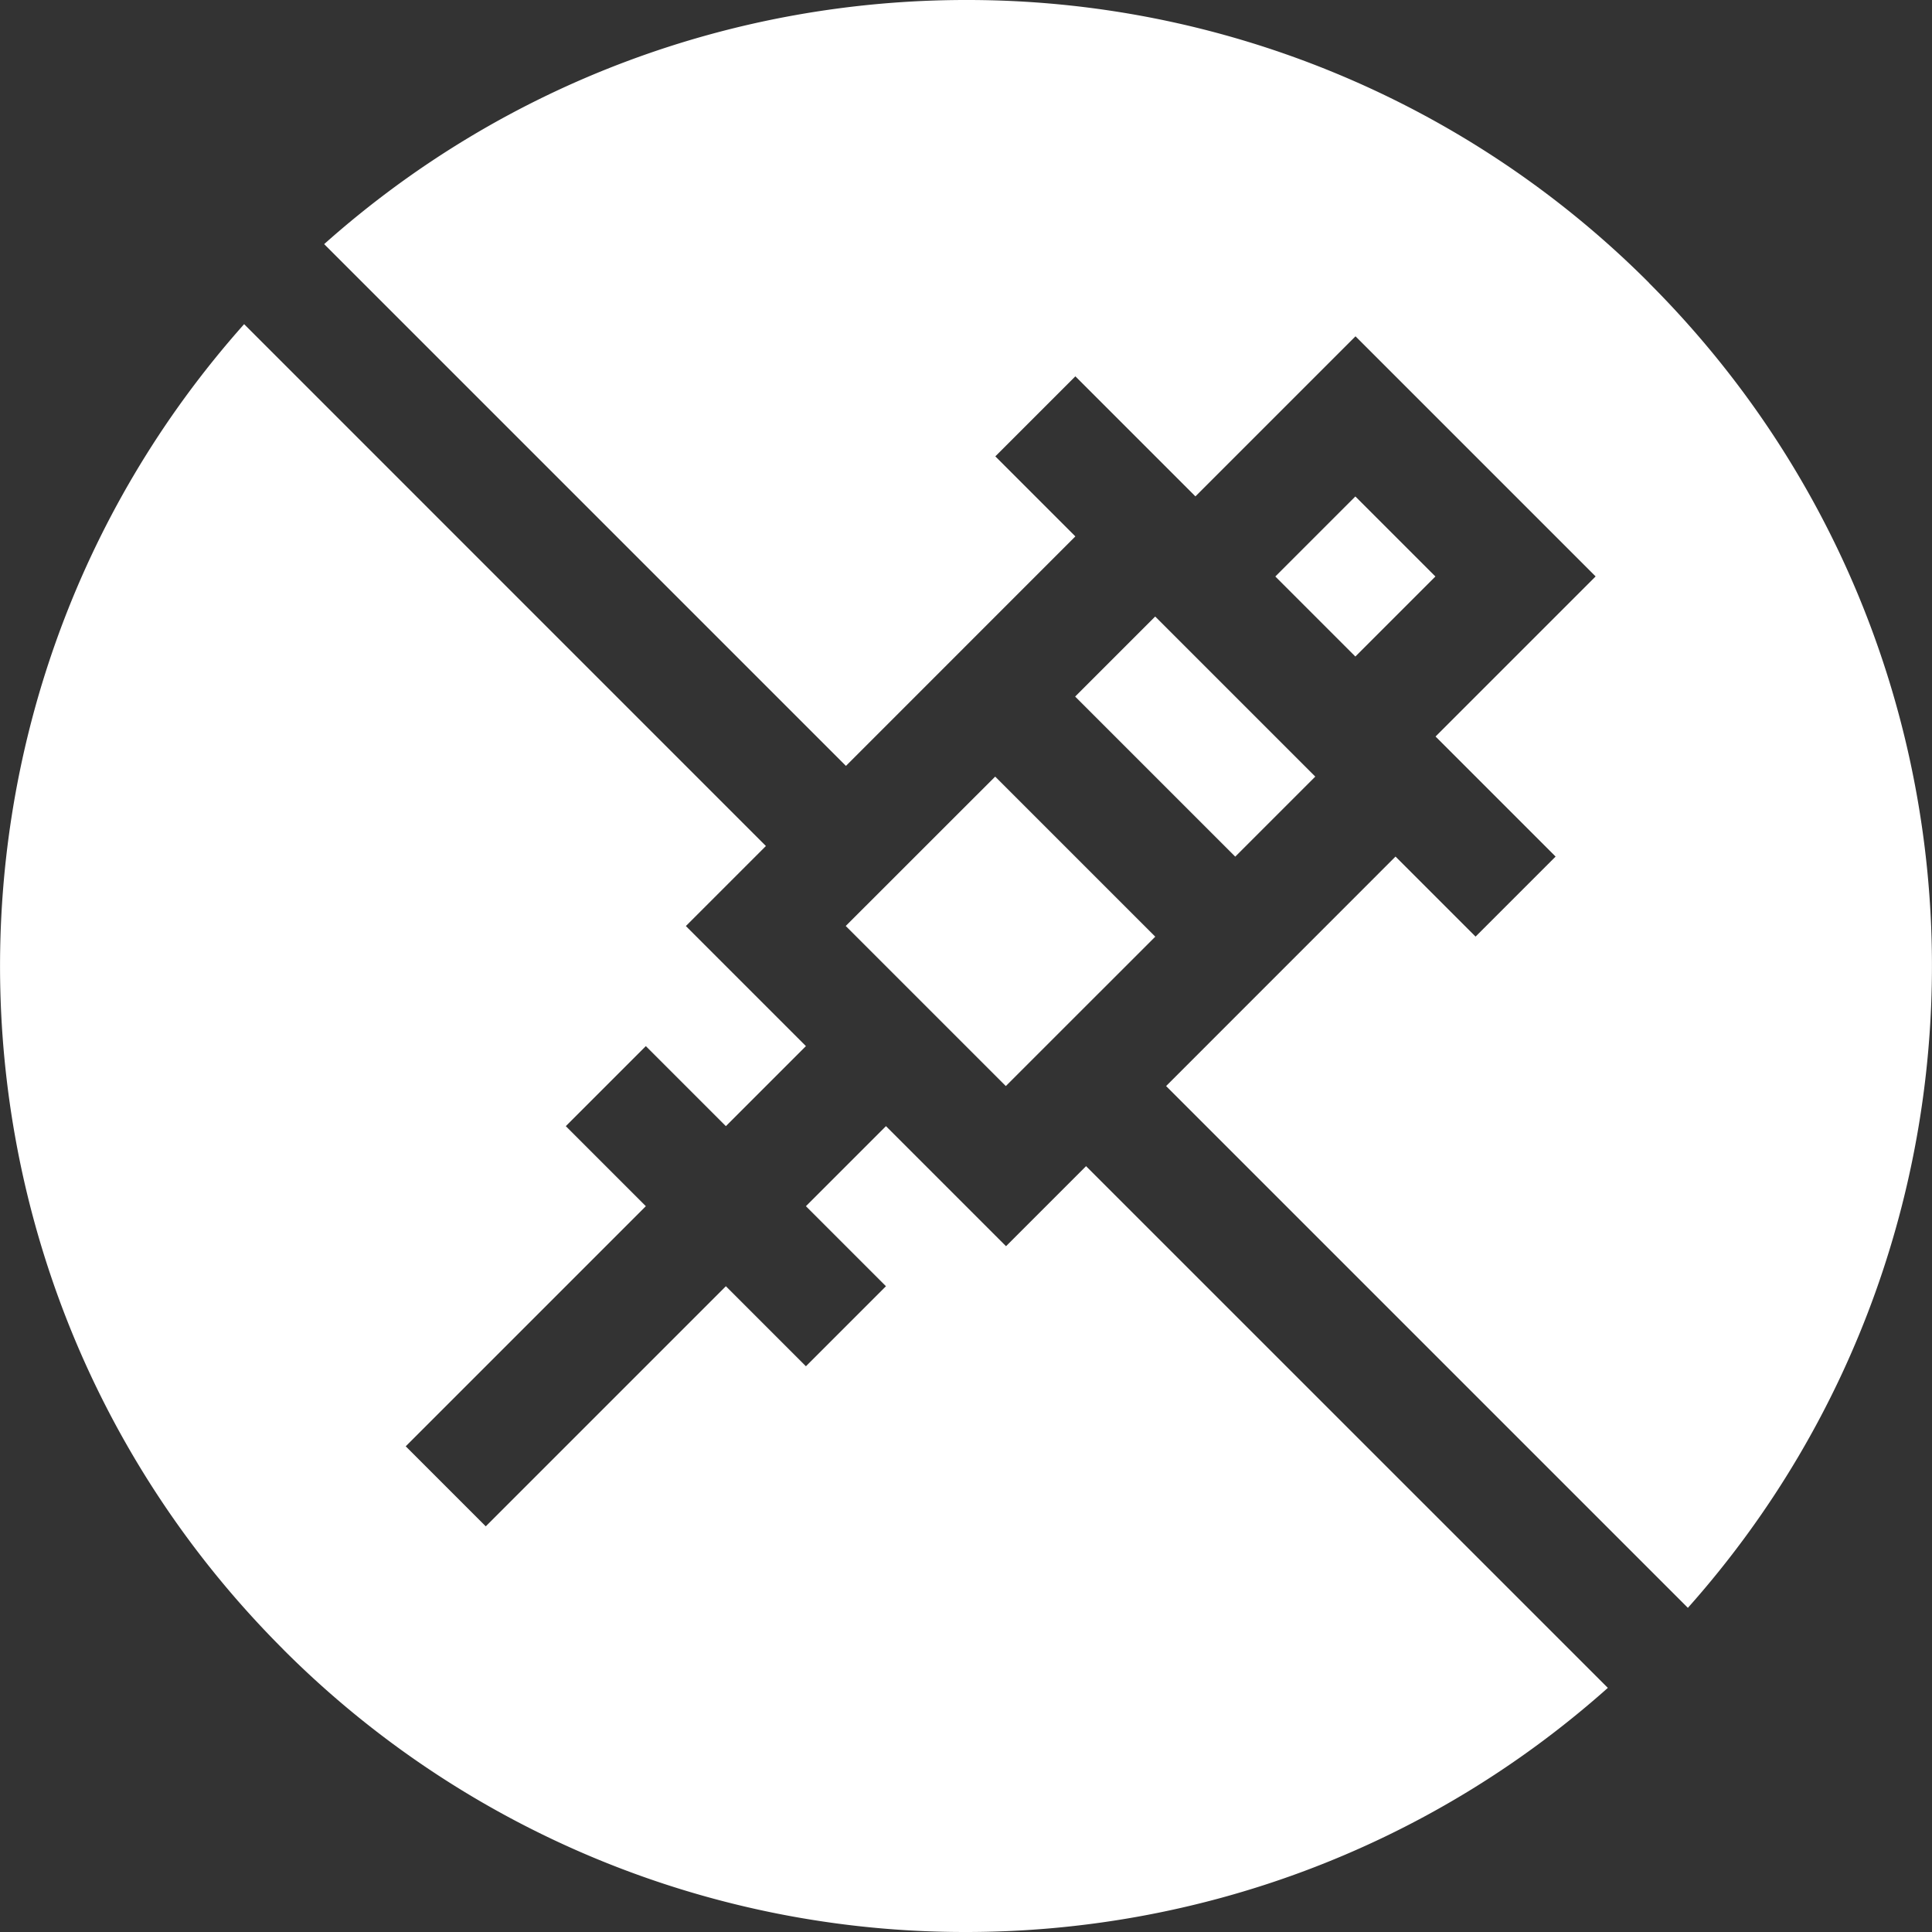 <svg width="28" height="28" fill="none" xmlns="http://www.w3.org/2000/svg"><rect width="100%" height="100%" fill="#333333" stroke="none"/><path d="M18.483 8.355l1.16-1.16 1.16 1.16-1.16 1.16-1.16-1.16zM4.1 23.9A13.956 13.956 0 0014 28c3.328 0 6.655-1.18 9.302-3.538l-7.562-7.561-1.16 1.16-1.74-1.74-1.16 1.16 1.16 1.16-1.16 1.16-1.16-1.16-3.48 3.48-1.16-1.16 3.48-3.48-1.16-1.16 1.16-1.16 1.16 1.16 1.16-1.16-1.74-1.74 1.16-1.16-7.562-7.563c-4.897 5.498-4.71 13.93.563 19.202z" fill="#fff"/><path d="M23.9 4.1A13.956 13.956 0 0014 0c-3.328 0-6.655 1.18-9.302 3.538L12.26 11.1l3.325-3.326-1.16-1.16 1.16-1.16 1.74 1.74 2.32-2.32 3.48 3.48-2.32 2.32 1.74 1.74-1.16 1.16-1.16-1.16L16.9 15.74l7.562 7.562c4.897-5.498 4.71-13.929-.563-19.201z" fill="#fff"/><path d="M12.257 13.42l2.166-2.165 2.32 2.32-2.166 2.165-2.32-2.32zm3.325-3.325l1.16-1.16 2.32 2.32-1.16 1.16-2.32-2.32z" fill="#fff"/></svg>